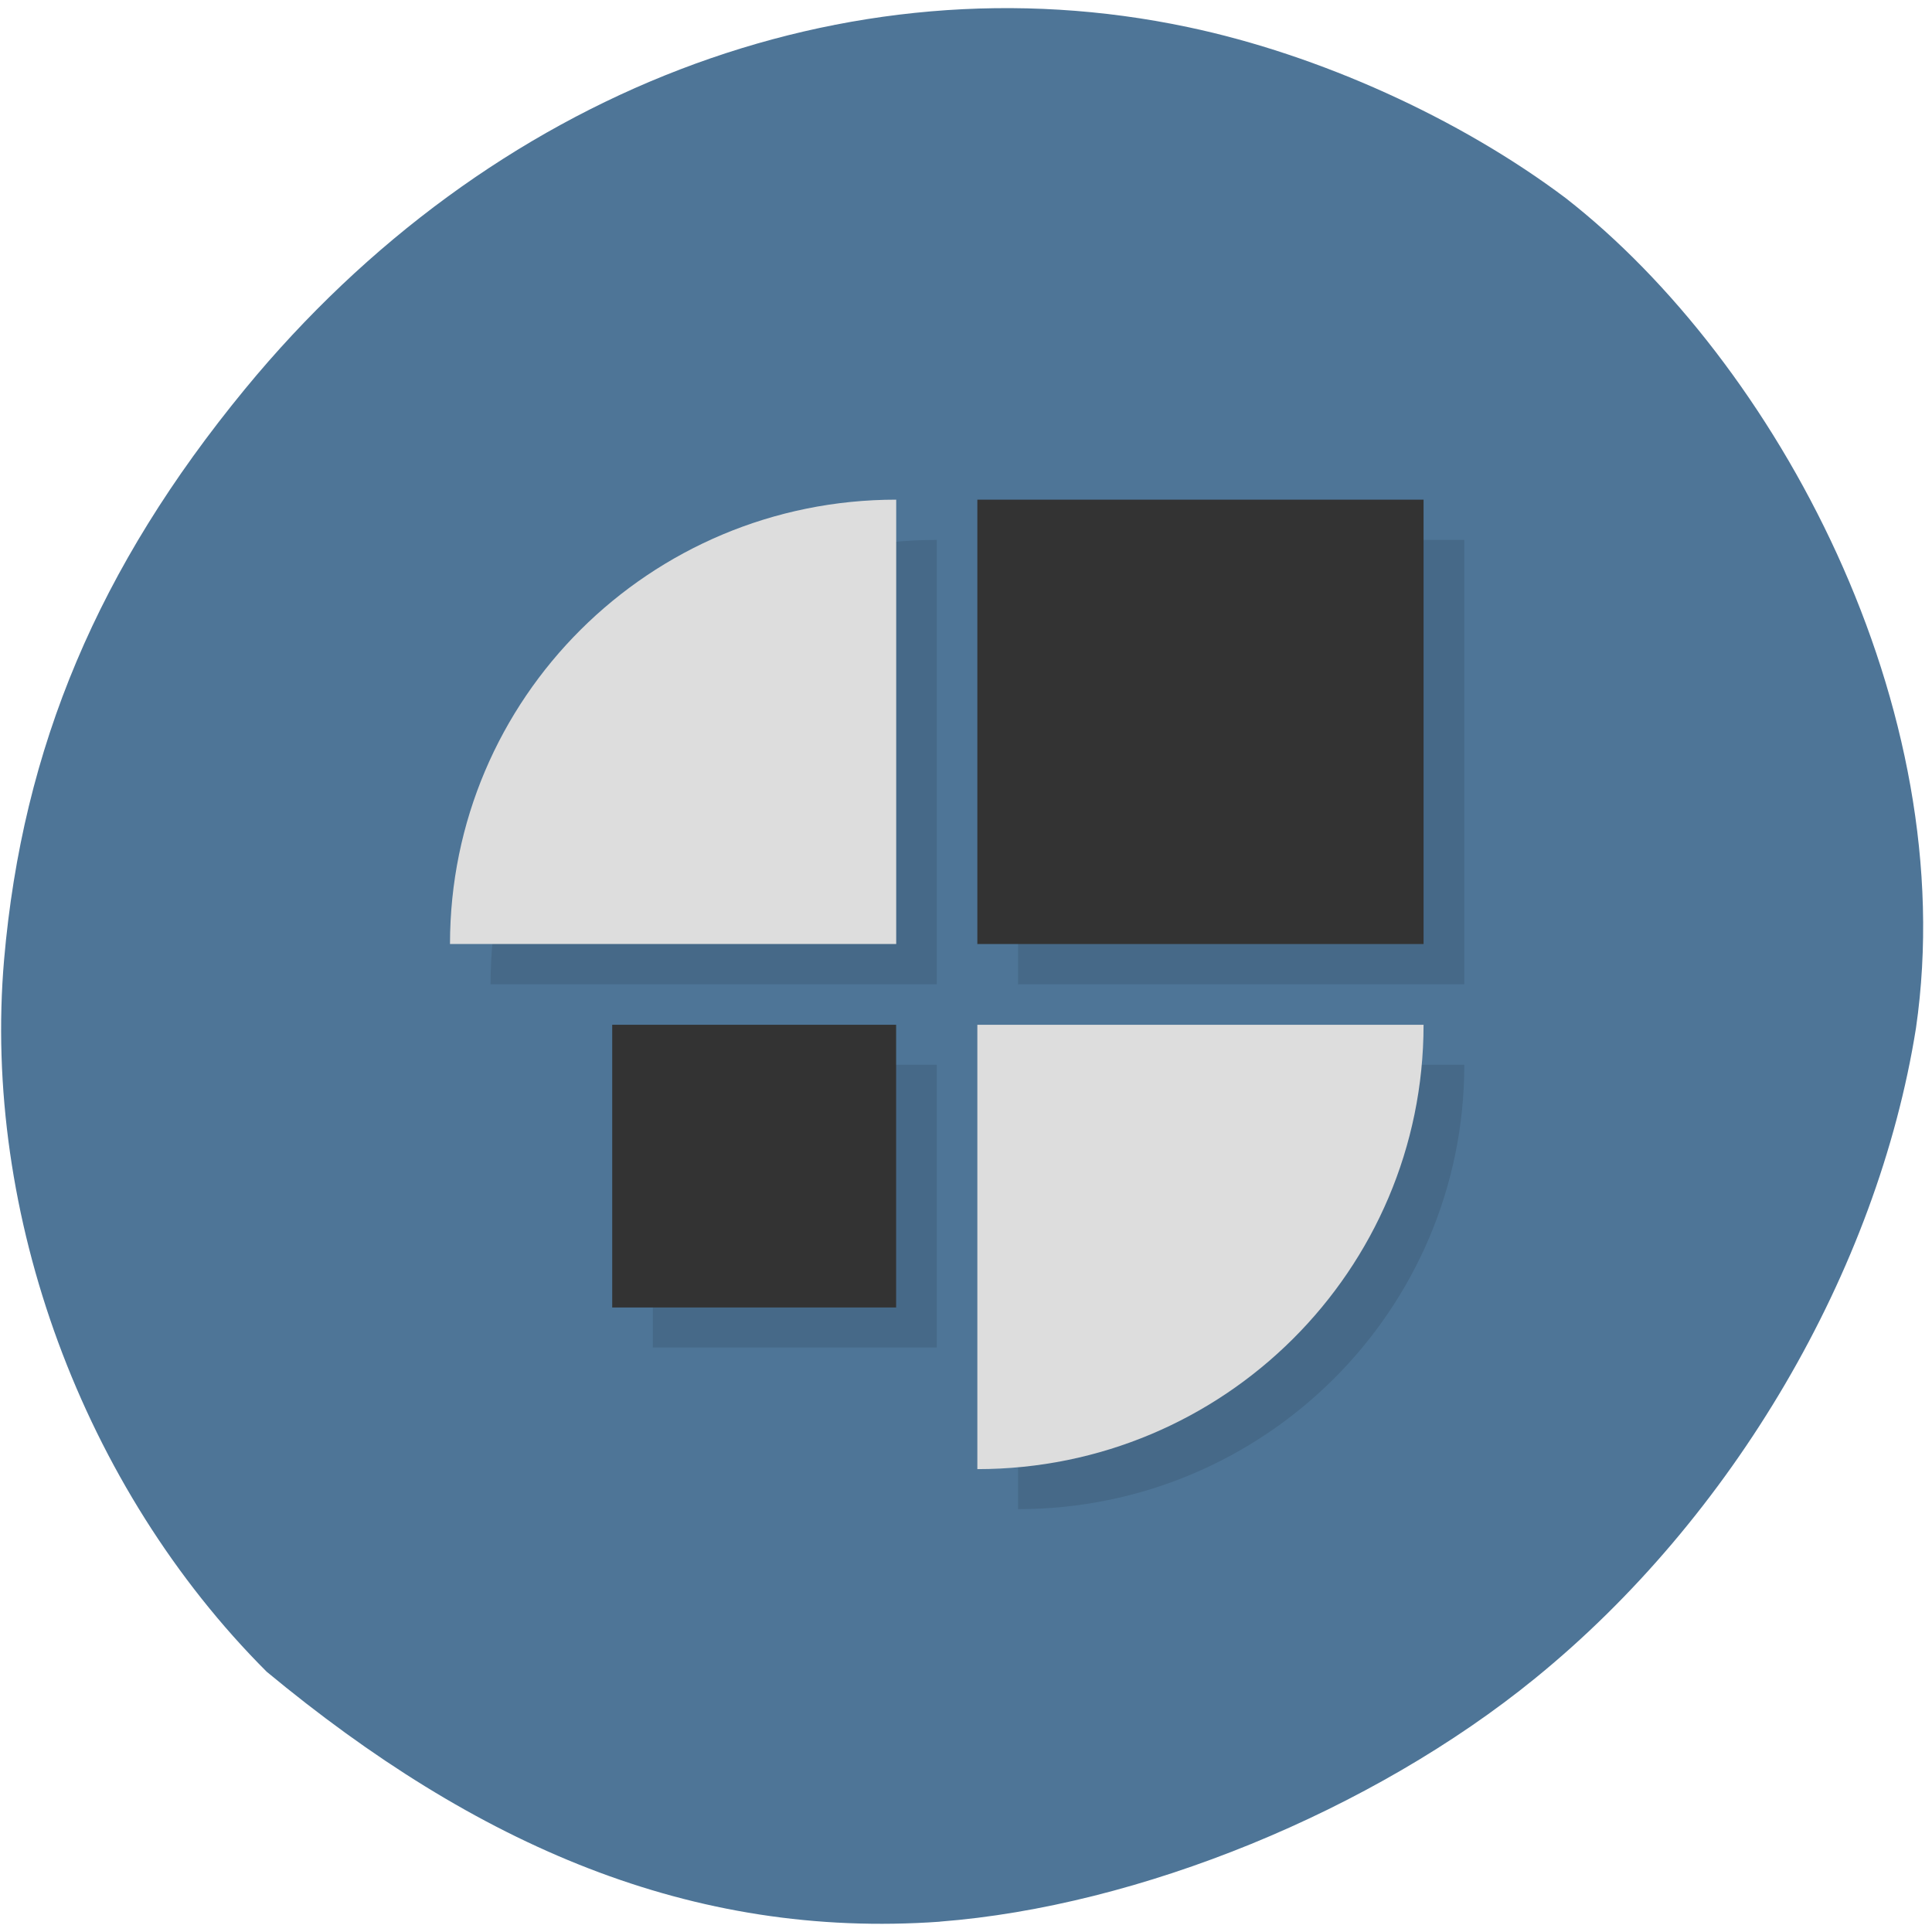 <svg xmlns="http://www.w3.org/2000/svg" viewBox="0 0 24 24"><path d="m 11.676 23.871 c 2.477 -0.191 5.371 -1.375 7.391 -3.02 c 2.457 -1.996 4.254 -5.063 4.734 -8.08 c 0.578 -3.988 -1.742 -8.277 -4.355 -10.313 c -1.316 -0.988 -3.055 -1.777 -4.688 -2.121 c -4.246 -0.898 -8.676 0.801 -11.715 4.496 c -1.82 2.215 -2.762 4.445 -2.992 7.086 c -0.273 3.168 0.977 6.563 3.262 8.848 c 2.602 2.156 5.277 3.324 8.363 3.105" fill="#4e7597"/><path d="m 6.094 12.227 c 0 -3.047 2.48 -5.52 5.543 -5.52 v 5.52 m 1.01 0 v -5.52 h 5.543 v 5.52 m -5.543 1 h 5.543 c 0 3.051 -2.484 5.52 -5.543 5.52 m -1.01 -5.52 h -3.527 v 3.512 h 3.527" fill-opacity="0.102"/><g fill="#333"><path d="m 12.141 6.207 h 5.543 v 5.52 h -5.543"/><path d="m 7.605 12.73 h 3.527 v 3.512 h -3.527"/></g><g fill="#ddd"><path d="m 5.59 11.727 c 0 -3.051 2.48 -5.52 5.543 -5.52 v 5.52"/><path d="m 12.141 12.73 h 5.543 c 0 3.047 -2.48 5.52 -5.543 5.52"/></g></svg>